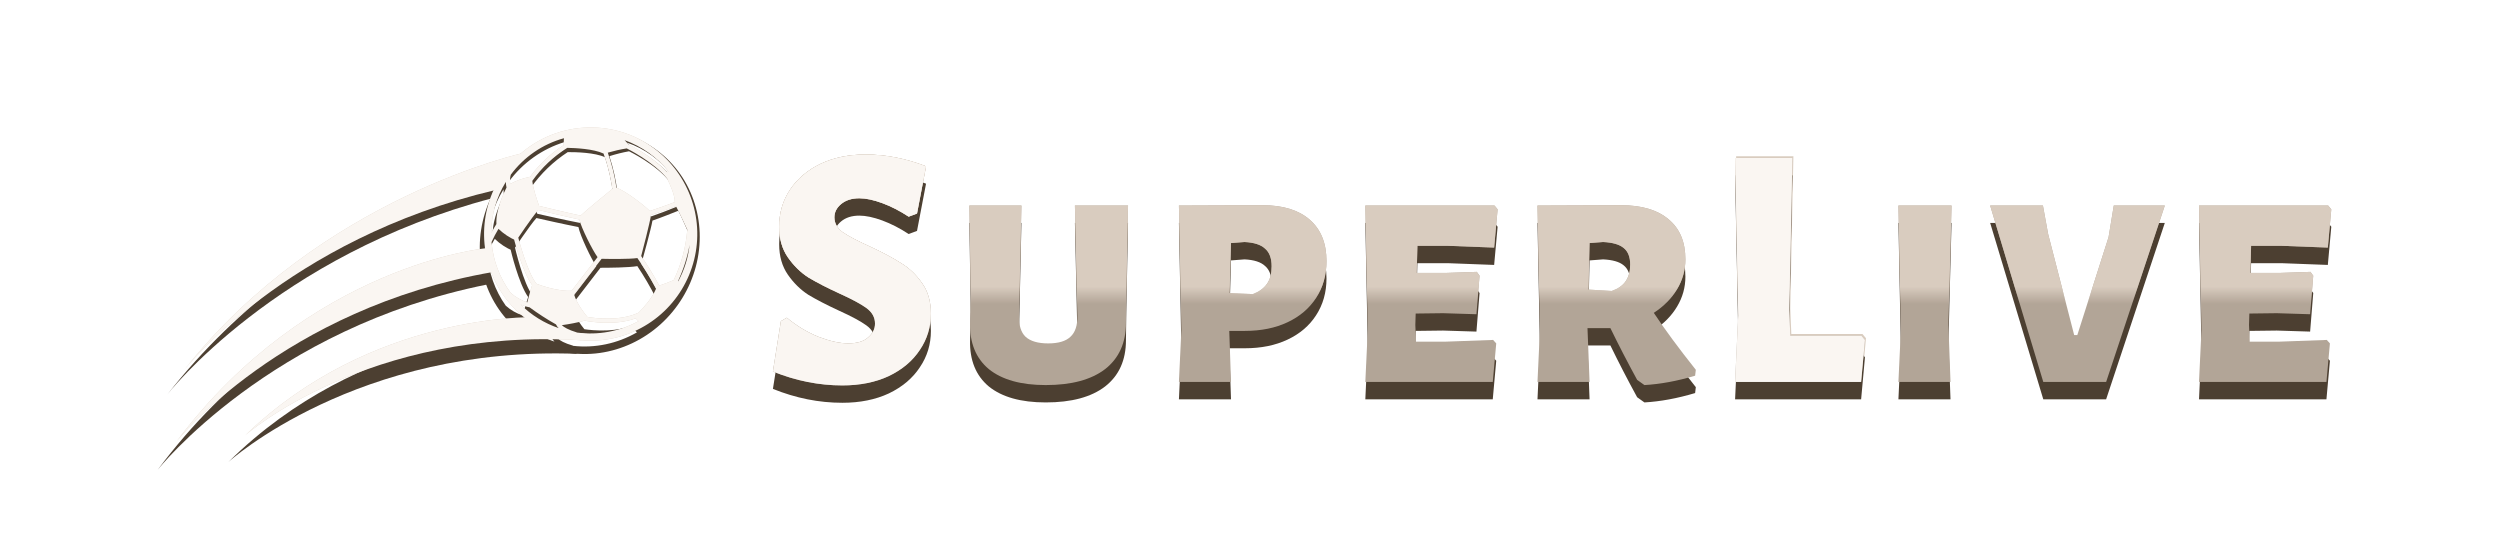 <svg width="144" height="32" viewBox="0 0 144 32" fill="none" xmlns="http://www.w3.org/2000/svg">
<g filter="url(#filter0_f)">
<path d="M49.86 8.9C51.007 8.9 52.167 9.127 53.34 9.58L52.82 12.3L52.34 12.48C51.833 12.147 51.327 11.887 50.82 11.7C50.313 11.514 49.873 11.42 49.5 11.42C49.06 11.42 48.707 11.534 48.44 11.76C48.187 11.974 48.06 12.227 48.06 12.52C48.06 12.854 48.22 13.14 48.54 13.38C48.873 13.607 49.393 13.88 50.1 14.2C50.847 14.547 51.447 14.867 51.9 15.16C52.367 15.44 52.767 15.82 53.1 16.3C53.447 16.78 53.62 17.367 53.62 18.06C53.62 18.834 53.407 19.534 52.98 20.16C52.567 20.787 51.973 21.287 51.2 21.66C50.427 22.02 49.533 22.2 48.52 22.2C47.173 22.2 45.84 21.934 44.52 21.4L44.98 18.5L45.32 18.3C45.88 18.767 46.487 19.134 47.14 19.4C47.807 19.654 48.38 19.78 48.86 19.78C49.367 19.78 49.747 19.667 50 19.44C50.267 19.214 50.4 18.947 50.4 18.64C50.4 18.28 50.233 17.98 49.9 17.74C49.567 17.5 49.047 17.22 48.34 16.9C47.62 16.567 47.027 16.26 46.56 15.98C46.107 15.687 45.713 15.3 45.38 14.82C45.047 14.34 44.88 13.754 44.88 13.06C44.88 12.274 45.087 11.567 45.5 10.94C45.927 10.3 46.513 9.8 47.26 9.44C48.02 9.08 48.887 8.9 49.86 8.9Z" fill="#D9CCBF"/>
</g>
<g filter="url(#filter1_f)">
<path d="M107.48 19.48L107.26 21.9H100L100.18 18.08L100 9H103.3L103.12 17.76L103.18 19.24H107.28L107.48 19.48Z" fill="#D9CCBF"/>
</g>
<path d="M49.86 9.9C51.007 9.9 52.167 10.127 53.34 10.58L52.82 13.3L52.34 13.48C51.833 13.147 51.327 12.887 50.82 12.7C50.313 12.514 49.873 12.42 49.5 12.42C49.06 12.42 48.707 12.534 48.44 12.76C48.187 12.974 48.06 13.227 48.06 13.52C48.06 13.854 48.22 14.14 48.54 14.38C48.873 14.607 49.393 14.88 50.1 15.2C50.847 15.547 51.447 15.867 51.9 16.16C52.367 16.44 52.767 16.82 53.1 17.3C53.447 17.78 53.62 18.367 53.62 19.06C53.62 19.834 53.407 20.534 52.98 21.16C52.567 21.787 51.973 22.287 51.2 22.66C50.427 23.02 49.533 23.2 48.52 23.2C47.173 23.2 45.84 22.934 44.52 22.4L44.98 19.5L45.32 19.3C45.88 19.767 46.487 20.134 47.14 20.4C47.807 20.654 48.38 20.78 48.86 20.78C49.367 20.78 49.747 20.667 50 20.44C50.267 20.214 50.4 19.947 50.4 19.64C50.4 19.28 50.233 18.98 49.9 18.74C49.567 18.5 49.047 18.22 48.34 17.9C47.62 17.567 47.027 17.26 46.56 16.98C46.107 16.687 45.713 16.3 45.38 15.82C45.047 15.34 44.88 14.754 44.88 14.06C44.88 13.274 45.087 12.567 45.5 11.94C45.927 11.3 46.513 10.8 47.26 10.44C48.02 10.08 48.887 9.9 49.86 9.9Z" fill="#4C3F31"/>
<path d="M64.875 18L64.855 19.6C64.855 20.747 64.455 21.634 63.655 22.26C62.855 22.874 61.715 23.18 60.235 23.18C58.809 23.18 57.715 22.874 56.955 22.26C56.209 21.634 55.849 20.747 55.875 19.6L55.915 17.98L55.835 12.84H58.835L58.695 19.18C58.682 19.74 58.809 20.147 59.075 20.4C59.355 20.654 59.789 20.78 60.375 20.78C60.962 20.78 61.389 20.654 61.655 20.4C61.935 20.147 62.069 19.74 62.055 19.18L61.915 12.84H64.975L64.875 18Z" fill="#4C3F31"/>
<path d="M72.726 12.82C73.9 12.82 74.806 13.1 75.446 13.66C76.086 14.22 76.406 15.014 76.406 16.04C76.406 16.84 76.206 17.547 75.806 18.16C75.42 18.76 74.873 19.227 74.166 19.56C73.46 19.894 72.64 20.06 71.706 20.06H70.806L70.906 23H67.906L68.046 20.02L67.906 12.84L72.726 12.82ZM72.166 17.94C72.54 17.794 72.813 17.594 72.986 17.34C73.16 17.087 73.246 16.754 73.246 16.34C73.246 15.874 73.12 15.534 72.866 15.32C72.626 15.094 72.233 14.967 71.686 14.94L70.906 15L70.826 17.88L72.166 17.94Z" fill="#4C3F31"/>
<path d="M86.003 20.58L86.183 20.78L85.983 23H78.643L78.783 20.02L78.643 12.84H86.083L86.263 13.06L86.063 15.26L83.423 15.16H81.643L81.603 16.72H83.323L85.063 16.66L85.223 16.88L85.043 19.1L83.123 19.04L81.543 19.06L81.523 19.72L81.563 20.68H83.243L86.003 20.58Z" fill="#4C3F31"/>
<path d="M95.259 19.02C95.886 19.967 96.693 21.06 97.679 22.3L97.639 22.64C96.613 22.947 95.639 23.127 94.719 23.18L94.299 22.88C93.739 21.854 93.226 20.86 92.759 19.9H91.439L91.559 23H88.559L88.699 20.02L88.559 12.84L93.379 12.82C94.566 12.82 95.479 13.094 96.119 13.64C96.759 14.174 97.079 14.94 97.079 15.94C97.079 16.554 96.919 17.127 96.599 17.66C96.279 18.194 95.833 18.647 95.259 19.02ZM93.899 16.24C93.899 15.8 93.773 15.48 93.519 15.28C93.279 15.08 92.886 14.967 92.339 14.94L91.559 15L91.499 17.68L92.839 17.76C93.213 17.627 93.479 17.44 93.639 17.2C93.813 16.947 93.899 16.627 93.899 16.24Z" fill="#4C3F31"/>
<path d="M107.421 20.58L107.201 23H99.941L100.121 19.18L99.941 10.1H103.241L103.061 18.86L103.121 20.34H107.221L107.421 20.58Z" fill="#4C3F31"/>
<path d="M112.229 19.72L112.349 23H109.349L109.489 20.02L109.349 12.84H112.409L112.229 19.72Z" fill="#4C3F31"/>
<path d="M121.313 23H117.693L114.633 12.84H117.673L117.973 14.48L119.473 20.3H119.653L121.453 14.66L121.753 12.84H124.693L121.313 23Z" fill="#4C3F31"/>
<path d="M134.023 20.58L134.203 20.78L134.003 23H126.663L126.803 20.02L126.663 12.84H134.103L134.283 13.06L134.083 15.26L131.443 15.16H129.663L129.623 16.72H131.343L133.083 16.66L133.243 16.88L133.063 19.1L131.143 19.04L129.563 19.06L129.543 19.72L129.583 20.68H131.263L134.023 20.58Z" fill="#4C3F31"/>
<path d="M49.86 8.9C51.007 8.9 52.167 9.127 53.34 9.58L52.82 12.3L52.34 12.48C51.833 12.147 51.327 11.887 50.82 11.7C50.313 11.514 49.873 11.42 49.5 11.42C49.06 11.42 48.707 11.534 48.44 11.76C48.187 11.974 48.06 12.227 48.06 12.52C48.06 12.854 48.22 13.14 48.54 13.38C48.873 13.607 49.393 13.88 50.1 14.2C50.847 14.547 51.447 14.867 51.9 15.16C52.367 15.44 52.767 15.82 53.1 16.3C53.447 16.78 53.62 17.367 53.62 18.06C53.62 18.834 53.407 19.534 52.98 20.16C52.567 20.787 51.973 21.287 51.2 21.66C50.427 22.02 49.533 22.2 48.52 22.2C47.173 22.2 45.84 21.934 44.52 21.4L44.98 18.5L45.32 18.3C45.88 18.767 46.487 19.134 47.14 19.4C47.807 19.654 48.38 19.78 48.86 19.78C49.367 19.78 49.747 19.667 50 19.44C50.267 19.214 50.4 18.947 50.4 18.64C50.4 18.28 50.233 17.98 49.9 17.74C49.567 17.5 49.047 17.22 48.34 16.9C47.62 16.567 47.027 16.26 46.56 15.98C46.107 15.687 45.713 15.3 45.38 14.82C45.047 14.34 44.88 13.754 44.88 13.06C44.88 12.274 45.087 11.567 45.5 10.94C45.927 10.3 46.513 9.8 47.26 9.44C48.02 9.08 48.887 8.9 49.86 8.9Z" fill="#B2A597"/>
<path d="M64.875 17L64.855 18.6C64.855 19.747 64.455 20.634 63.655 21.26C62.855 21.874 61.715 22.18 60.235 22.18C58.809 22.18 57.715 21.874 56.955 21.26C56.209 20.634 55.849 19.747 55.875 18.6L55.915 16.98L55.835 11.84H58.835L58.695 18.18C58.682 18.74 58.809 19.147 59.075 19.4C59.355 19.654 59.789 19.78 60.375 19.78C60.962 19.78 61.389 19.654 61.655 19.4C61.935 19.147 62.069 18.74 62.055 18.18L61.915 11.84H64.975L64.875 17Z" fill="#B2A597"/>
<path d="M72.726 11.82C73.9 11.82 74.806 12.1 75.446 12.66C76.086 13.22 76.406 14.014 76.406 15.04C76.406 15.84 76.206 16.547 75.806 17.16C75.42 17.76 74.873 18.227 74.166 18.56C73.46 18.894 72.64 19.06 71.706 19.06H70.806L70.906 22H67.906L68.046 19.02L67.906 11.84L72.726 11.82ZM72.166 16.94C72.54 16.794 72.813 16.594 72.986 16.34C73.16 16.087 73.246 15.754 73.246 15.34C73.246 14.874 73.12 14.534 72.866 14.32C72.626 14.094 72.233 13.967 71.686 13.94L70.906 14L70.826 16.88L72.166 16.94Z" fill="#B2A597"/>
<path d="M86.003 19.58L86.183 19.78L85.983 22H78.643L78.783 19.02L78.643 11.84H86.083L86.263 12.06L86.063 14.26L83.423 14.16H81.643L81.603 15.72H83.323L85.063 15.66L85.223 15.88L85.043 18.1L83.123 18.04L81.543 18.06L81.523 18.72L81.563 19.68H83.243L86.003 19.58Z" fill="#B2A597"/>
<path d="M95.259 18.02C95.886 18.967 96.693 20.06 97.679 21.3L97.639 21.64C96.613 21.947 95.639 22.127 94.719 22.18L94.299 21.88C93.739 20.854 93.226 19.86 92.759 18.9H91.439L91.559 22H88.559L88.699 19.02L88.559 11.84L93.379 11.82C94.566 11.82 95.479 12.094 96.119 12.64C96.759 13.174 97.079 13.94 97.079 14.94C97.079 15.554 96.919 16.127 96.599 16.66C96.279 17.194 95.833 17.647 95.259 18.02ZM93.899 15.24C93.899 14.8 93.773 14.48 93.519 14.28C93.279 14.08 92.886 13.967 92.339 13.94L91.559 14L91.499 16.68L92.839 16.76C93.213 16.627 93.479 16.44 93.639 16.2C93.813 15.947 93.899 15.627 93.899 15.24Z" fill="#B2A597"/>
<path d="M107.421 19.58L107.201 22H99.941L100.121 18.18L99.941 9.1H103.241L103.061 17.86L103.121 19.34H107.221L107.421 19.58Z" fill="#B2A597"/>
<path d="M112.229 18.72L112.349 22H109.349L109.489 19.02L109.349 11.84H112.409L112.229 18.72Z" fill="#B2A597"/>
<path d="M121.313 22H117.693L114.633 11.84H117.673L117.973 13.48L119.473 19.3H119.653L121.453 13.66L121.753 11.84H124.693L121.313 22Z" fill="#B2A597"/>
<path d="M134.023 19.58L134.203 19.78L134.003 22H126.663L126.803 19.02L126.663 11.84H134.103L134.283 12.06L134.083 14.26L131.443 14.16H129.663L129.623 15.72H131.343L133.083 15.66L133.243 15.88L133.063 18.1L131.143 18.04L129.563 18.06L129.543 18.72L129.583 19.68H131.263L134.023 19.58Z" fill="#B2A597"/>
<mask id="mask0" mask-type="alpha" maskUnits="userSpaceOnUse" x="8" y="7" width="127" height="10">
<path d="M135 7H8V17H135V7Z" fill="#C4C4C4"/>
</mask>
<g mask="url(#mask0)">
<path d="M49.86 8.9C51.007 8.9 52.167 9.127 53.34 9.58L52.82 12.3L52.34 12.48C51.833 12.147 51.327 11.887 50.82 11.7C50.313 11.514 49.873 11.42 49.5 11.42C49.06 11.42 48.707 11.534 48.44 11.76C48.187 11.974 48.06 12.227 48.06 12.52C48.06 12.854 48.22 13.14 48.54 13.38C48.873 13.607 49.393 13.88 50.1 14.2C50.847 14.547 51.447 14.867 51.9 15.16C52.367 15.44 52.767 15.82 53.1 16.3C53.447 16.78 53.62 17.367 53.62 18.06C53.62 18.834 53.407 19.534 52.98 20.16C52.567 20.787 51.973 21.287 51.2 21.66C50.427 22.02 49.533 22.2 48.52 22.2C47.173 22.2 45.84 21.934 44.52 21.4L44.98 18.5L45.32 18.3C45.88 18.767 46.487 19.134 47.14 19.4C47.807 19.654 48.38 19.78 48.86 19.78C49.367 19.78 49.747 19.667 50 19.44C50.267 19.214 50.4 18.947 50.4 18.64C50.4 18.28 50.233 17.98 49.9 17.74C49.567 17.5 49.047 17.22 48.34 16.9C47.62 16.567 47.027 16.26 46.56 15.98C46.107 15.687 45.713 15.3 45.38 14.82C45.047 14.34 44.88 13.754 44.88 13.06C44.88 12.274 45.087 11.567 45.5 10.94C45.927 10.3 46.513 9.8 47.26 9.44C48.02 9.08 48.887 8.9 49.86 8.9Z" fill="#D9CCBF"/>
<path d="M64.875 17L64.855 18.6C64.855 19.747 64.455 20.634 63.655 21.26C62.855 21.874 61.715 22.18 60.235 22.18C58.809 22.18 57.715 21.874 56.955 21.26C56.209 20.634 55.849 19.747 55.875 18.6L55.915 16.98L55.835 11.84H58.835L58.695 18.18C58.682 18.74 58.809 19.147 59.075 19.4C59.355 19.654 59.789 19.78 60.375 19.78C60.962 19.78 61.389 19.654 61.655 19.4C61.935 19.147 62.069 18.74 62.055 18.18L61.915 11.84H64.975L64.875 17Z" fill="#D9CCBF"/>
<path d="M72.726 11.82C73.9 11.82 74.806 12.1 75.446 12.66C76.086 13.22 76.406 14.014 76.406 15.04C76.406 15.84 76.206 16.547 75.806 17.16C75.42 17.76 74.873 18.227 74.166 18.56C73.46 18.894 72.64 19.06 71.706 19.06H70.806L70.906 22H67.906L68.046 19.02L67.906 11.84L72.726 11.82ZM72.166 16.94C72.54 16.794 72.813 16.594 72.986 16.34C73.16 16.087 73.246 15.754 73.246 15.34C73.246 14.874 73.12 14.534 72.866 14.32C72.626 14.094 72.233 13.967 71.686 13.94L70.906 14L70.826 16.88L72.166 16.94Z" fill="#D9CCBF"/>
<path d="M86.003 19.58L86.183 19.78L85.983 22H78.643L78.783 19.02L78.643 11.84H86.083L86.263 12.06L86.063 14.26L83.423 14.16H81.643L81.603 15.72H83.323L85.063 15.66L85.223 15.88L85.043 18.1L83.123 18.04L81.543 18.06L81.523 18.72L81.563 19.68H83.243L86.003 19.58Z" fill="#D9CCBF"/>
<path d="M95.259 18.02C95.886 18.967 96.693 20.06 97.679 21.3L97.639 21.64C96.613 21.947 95.639 22.127 94.719 22.18L94.299 21.88C93.739 20.854 93.226 19.86 92.759 18.9H91.439L91.559 22H88.559L88.699 19.02L88.559 11.84L93.379 11.82C94.566 11.82 95.479 12.094 96.119 12.64C96.759 13.174 97.079 13.94 97.079 14.94C97.079 15.554 96.919 16.127 96.599 16.66C96.279 17.194 95.833 17.647 95.259 18.02ZM93.899 15.24C93.899 14.8 93.773 14.48 93.519 14.28C93.279 14.08 92.886 13.967 92.339 13.94L91.559 14L91.499 16.68L92.839 16.76C93.213 16.627 93.479 16.44 93.639 16.2C93.813 15.947 93.899 15.627 93.899 15.24Z" fill="#D9CCBF"/>
<path d="M107.421 19.58L107.201 22H99.941L100.121 18.18L99.941 9.1H103.241L103.061 17.86L103.121 19.34H107.221L107.421 19.58Z" fill="#D9CCBF"/>
<path d="M112.229 18.72L112.349 22H109.349L109.489 19.02L109.349 11.84H112.409L112.229 18.72Z" fill="#D9CCBF"/>
<path d="M121.313 22H117.693L114.633 11.84H117.673L117.973 13.48L119.473 19.3H119.653L121.453 13.66L121.753 11.84H124.693L121.313 22Z" fill="#D9CCBF"/>
<path d="M134.023 19.58L134.203 19.78L134.003 22H126.663L126.803 19.02L126.663 11.84H134.103L134.283 12.06L134.083 14.26L131.443 14.16H129.663L129.623 15.72H131.343L133.083 15.66L133.243 15.88L133.063 18.1L131.143 18.04L129.563 18.06L129.543 18.72L129.583 19.68H131.263L134.023 19.58Z" fill="#D9CCBF"/>
</g>
<g filter="url(#filter2_f)">
<path d="M37.499 8.416C36.279 7.581 34.799 7.212 33.33 7.379C31.86 7.546 30.5 8.236 29.498 9.324L29.487 9.341C28.644 10.264 28.103 11.424 27.937 12.663C27.77 13.902 27.986 15.163 28.556 16.276C29.125 17.39 30.021 18.303 31.123 18.893C32.226 19.484 33.482 19.724 34.724 19.581C35.967 19.438 37.136 18.919 38.075 18.094C39.015 17.268 39.68 16.176 39.982 14.962C40.284 13.749 40.208 12.472 39.764 11.303C39.321 10.133 38.531 9.127 37.5 8.419L37.499 8.416ZM33.836 18.257C33.65 18.038 33.232 17.502 33.065 16.959C33.6 16.275 34.508 15.097 34.654 14.906C35.082 14.916 36.234 14.934 36.713 14.864C37.105 15.431 37.464 16.021 37.789 16.63C37.549 17.192 37.077 17.715 36.782 18.009C35.712 18.517 34.281 18.333 33.836 18.257ZM33.443 12.417C32.662 12.253 31.381 11.94 31.052 11.86C30.939 11.547 30.696 10.83 30.662 10.417C31.201 9.657 31.885 9.011 32.675 8.516C33.138 8.525 34.192 8.573 34.765 8.845C35 9.506 35.168 10.189 35.267 10.883C34.911 11.174 33.767 12.109 33.443 12.417ZM29.385 10.593C29.364 10.416 29.376 10.236 29.421 10.064C30.178 9.04 31.256 8.3 32.483 7.961L32.461 8.364C31.712 8.847 31.058 9.464 30.532 10.184C30.131 10.262 29.745 10.4 29.385 10.593ZM35.508 10.814C35.408 10.126 35.241 9.448 35.009 8.793C35.367 8.689 35.731 8.607 36.099 8.548C36.114 8.558 37.642 9.307 38.425 10.286C38.607 10.646 38.876 11.252 38.869 11.642C38.415 11.813 37.816 12.03 37.428 12.152C37.12 11.828 35.981 10.965 35.508 10.814ZM37.972 16.448C37.656 15.864 37.309 15.296 36.932 14.748C37.012 14.442 37.426 12.866 37.499 12.384C37.948 12.244 38.608 11.996 38.935 11.875C39.102 12.18 39.587 13.231 39.587 13.231C39.508 14.239 39.243 15.223 38.806 16.134C38.533 16.254 38.255 16.359 37.971 16.45L37.972 16.448ZM39.057 16.175C39.368 15.516 39.591 14.819 39.721 14.101C39.642 14.84 39.418 15.556 39.063 16.209L39.057 16.175ZM38.496 9.878C38.477 9.892 38.457 9.904 38.438 9.915C37.594 9.007 36.272 8.352 36.212 8.322L35.976 8.073C36.967 8.43 37.84 9.053 38.499 9.874L38.496 9.878ZM29.18 10.791C29.022 11.097 28.547 12.089 28.593 12.908C28.517 13.019 28.408 13.212 28.295 13.423C28.301 12.383 28.592 11.364 29.136 10.477C29.138 10.585 29.151 10.693 29.175 10.798L29.18 10.791ZM28.315 13.938C28.432 13.679 28.565 13.427 28.712 13.183C29.011 13.468 29.358 13.697 29.737 13.859C29.737 13.859 30.659 12.475 31.012 12.093C31.356 12.178 32.592 12.479 33.37 12.643C33.473 13.111 34.145 14.447 34.419 14.811C34.19 15.108 33.414 16.116 32.922 16.75C32.68 16.763 32.003 16.75 30.909 16.353C30.364 15.701 29.847 13.666 29.841 13.648L29.743 13.858L29.606 13.776C29.625 13.853 30.099 15.661 30.65 16.418C30.576 16.661 30.431 17.157 30.371 17.418C30.016 17.301 29.689 17.112 29.411 16.863C28.783 16.011 28.402 15.001 28.312 13.946L28.315 13.938ZM29.983 17.536C30.148 17.614 30.323 17.669 30.502 17.701C30.989 18.06 31.498 18.389 32.025 18.686C32.061 18.767 32.114 18.84 32.18 18.899C31.353 18.618 30.602 18.152 29.983 17.536ZM33.223 19.147C32.728 18.997 32.483 18.845 32.36 18.73C32.805 18.67 33.246 18.582 33.681 18.469C33.924 18.518 35.39 18.785 36.614 18.338L36.775 18.5C35.69 19.093 34.444 19.322 33.219 19.153L33.223 19.147Z" fill="#D9CCBF"/>
<path d="M34.363 11.96C34.363 11.96 35.441 11.086 35.606 11.171C35.969 11.36 37.11 12.205 37.164 12.395C37.219 12.585 36.926 13.873 36.926 13.873C36.926 13.873 37.061 12.508 36.998 12.445C36.521 12.017 35.627 11.366 35.413 11.453C34.556 11.801 34.577 11.909 34.363 11.96Z" fill="#D9CCBF"/>
<path d="M31.543 16.837C31.607 16.864 32.721 17.004 32.785 17.114C32.849 17.224 33.313 17.988 33.313 17.988C33.313 17.988 32.811 17.339 32.644 17.248C32.476 17.158 31.543 16.837 31.543 16.837Z" fill="#D9CCBF"/>
<path d="M29.633 10.667C29.633 10.667 30.382 10.316 30.414 10.412C30.447 10.508 30.852 11.751 30.811 11.846C30.771 11.941 30.458 12.504 30.458 12.504C30.545 12.262 30.616 12.014 30.672 11.763C30.656 11.588 30.313 10.595 30.251 10.578C30.044 10.595 29.837 10.624 29.633 10.667Z" fill="#D9CCBF"/>
<path d="M30.728 18.27C30.728 18.27 21.387 18.03 14.115 25.084C14.115 25.084 21.143 18.841 33.509 19.601C33.512 19.596 30.79 18.503 30.728 18.27Z" fill="#D9CCBF"/>
<path d="M28.018 14.295C28.018 14.295 17.818 15.235 10.172 25.421C10.172 25.421 16.261 17.781 28.365 15.673C28.368 15.676 28.249 14.807 28.018 14.295Z" fill="#D9CCBF"/>
<path d="M30.19 8.8C30.19 8.8 18.479 11.337 10.612 21.303C10.612 21.303 16.488 13.791 28.534 10.946C28.537 10.948 29.9 9.374 30.19 8.8Z" fill="#D9CCBF"/>
</g>
<path d="M37.679 8.54C36.441 7.692 34.923 7.341 33.404 7.552C31.884 7.763 30.465 8.521 29.405 9.688L29.393 9.705C28.501 10.696 27.915 11.926 27.713 13.232C27.511 14.537 27.703 15.856 28.264 17.011C28.824 18.166 29.726 19.103 30.848 19.697C31.971 20.29 33.261 20.511 34.545 20.331C35.83 20.151 37.049 19.577 38.038 18.688C39.027 17.798 39.74 16.635 40.081 15.353C40.421 14.071 40.374 12.732 39.945 11.515C39.516 10.298 38.726 9.261 37.68 8.543L37.679 8.54ZM33.661 18.963C33.475 18.736 33.056 18.184 32.898 17.618C33.466 16.887 34.432 15.627 34.587 15.424C35.028 15.424 36.216 15.415 36.711 15.329C37.101 15.916 37.458 16.526 37.778 17.157C37.516 17.754 37.017 18.315 36.706 18.63C35.59 19.189 34.119 19.032 33.661 18.963ZM33.398 12.839C32.597 12.686 31.284 12.388 30.946 12.312C30.837 11.987 30.603 11.239 30.579 10.807C31.153 9.996 31.875 9.301 32.701 8.762C33.178 8.76 34.264 8.785 34.849 9.057C35.075 9.745 35.232 10.458 35.317 11.184C34.943 11.498 33.74 12.508 33.398 12.839ZM29.258 11.023C29.24 10.837 29.256 10.649 29.307 10.466C30.113 9.373 31.243 8.57 32.517 8.183L32.484 8.607C31.7 9.133 31.01 9.797 30.45 10.565C30.035 10.657 29.633 10.811 29.258 11.023ZM35.567 11.106C35.481 10.386 35.325 9.679 35.101 8.995C35.473 8.878 35.851 8.783 36.232 8.713C36.247 8.723 37.805 9.471 38.588 10.48C38.768 10.854 39.03 11.484 39.013 11.894C38.541 12.084 37.918 12.327 37.515 12.464C37.205 12.132 36.051 11.253 35.567 11.106ZM37.971 16.963C37.66 16.356 37.315 15.769 36.94 15.203C37.03 14.879 37.495 13.214 37.582 12.706C38.049 12.548 38.735 12.272 39.076 12.137C39.241 12.453 39.715 13.544 39.715 13.544C39.609 14.605 39.312 15.645 38.839 16.612C38.555 16.745 38.265 16.862 37.971 16.964L37.971 16.963ZM39.096 16.649C39.434 15.95 39.681 15.212 39.833 14.455C39.733 15.233 39.484 15.991 39.102 16.685L39.096 16.649ZM38.672 10.051C38.652 10.065 38.631 10.079 38.611 10.091C37.762 9.158 36.415 8.502 36.354 8.472L36.117 8.216C37.129 8.567 38.015 9.2 38.675 10.046L38.672 10.051ZM29.041 11.236C28.871 11.561 28.357 12.615 28.384 13.473C28.302 13.592 28.186 13.797 28.064 14.021C28.096 12.929 28.421 11.852 29.003 10.908C29.003 11.021 29.014 11.133 29.036 11.243L29.041 11.236ZM28.072 14.562C28.199 14.286 28.342 14.018 28.5 13.759C28.801 14.051 29.154 14.283 29.541 14.444C29.541 14.444 30.526 12.968 30.899 12.558C31.251 12.639 32.519 12.925 33.317 13.078C33.413 13.568 34.072 14.955 34.346 15.33C34.103 15.647 33.278 16.725 32.755 17.403C32.505 17.422 31.808 17.424 30.689 17.034C30.143 16.363 29.659 14.238 29.653 14.22L29.547 14.443L29.408 14.36C29.425 14.44 29.87 16.328 30.42 17.108C30.338 17.366 30.176 17.89 30.108 18.166C29.745 18.052 29.413 17.861 29.131 17.607C28.504 16.727 28.137 15.675 28.069 14.57L28.072 14.562ZM29.705 18.299C29.873 18.377 30.052 18.431 30.236 18.459C30.73 18.825 31.247 19.158 31.784 19.457C31.819 19.542 31.871 19.616 31.938 19.677C31.092 19.402 30.328 18.93 29.705 18.299ZM33.008 19.911C32.501 19.766 32.252 19.613 32.127 19.496C32.588 19.421 33.045 19.319 33.496 19.189C33.746 19.235 35.251 19.479 36.524 18.98L36.687 19.146C35.553 19.795 34.262 20.066 33.003 19.919L33.008 19.911Z" fill="#4C3F31"/>
<path d="M34.358 12.338C34.358 12.338 35.492 11.394 35.66 11.479C36.029 11.669 37.185 12.528 37.237 12.726C37.289 12.925 36.955 14.284 36.955 14.284C36.955 14.284 37.127 12.847 37.064 12.782C36.583 12.345 35.676 11.684 35.453 11.779C34.561 12.166 34.58 12.279 34.358 12.338Z" fill="#4C3F31"/>
<path d="M31.332 17.529C31.396 17.556 32.542 17.675 32.606 17.789C32.669 17.903 33.129 18.694 33.129 18.694C33.129 18.694 32.627 18.025 32.456 17.934C32.286 17.843 31.332 17.529 31.332 17.529Z" fill="#4C3F31"/>
<path d="M29.512 11.095C29.512 11.095 30.292 10.709 30.323 10.809C30.354 10.909 30.742 12.204 30.698 12.305C30.654 12.406 30.317 13.005 30.317 13.005C30.413 12.748 30.493 12.487 30.556 12.221C30.544 12.038 30.214 11.004 30.151 10.987C29.936 11.01 29.723 11.046 29.512 11.095Z" fill="#4C3F31"/>
<path d="M30.456 19.053C30.456 19.053 20.827 19.028 13.155 26.612C13.155 26.612 20.556 19.886 33.291 20.383C33.294 20.378 30.514 19.296 30.456 19.053Z" fill="#4C3F31"/>
<path d="M27.757 14.944C27.757 14.944 17.214 16.179 9.08 27.062C9.08 27.062 15.546 18.891 28.081 16.383C28.085 16.385 27.983 15.476 27.757 14.944Z" fill="#4C3F31"/>
<path d="M30.131 9.12C30.131 9.12 17.991 12.07 9.634 22.726C9.634 22.726 15.877 14.694 28.37 11.414C28.374 11.416 29.817 9.73 30.131 9.12Z" fill="#4C3F31"/>
<path d="M37.499 8.416C36.279 7.581 34.799 7.212 33.33 7.379C31.86 7.546 30.5 8.236 29.498 9.324L29.487 9.341C28.644 10.264 28.103 11.424 27.937 12.663C27.77 13.902 27.986 15.163 28.556 16.276C29.125 17.39 30.021 18.303 31.123 18.893C32.226 19.484 33.482 19.724 34.724 19.581C35.967 19.438 37.136 18.919 38.075 18.094C39.015 17.268 39.68 16.176 39.982 14.962C40.284 13.749 40.208 12.472 39.764 11.303C39.321 10.133 38.531 9.127 37.5 8.419L37.499 8.416ZM33.836 18.257C33.65 18.038 33.232 17.502 33.065 16.959C33.6 16.275 34.508 15.097 34.654 14.906C35.082 14.916 36.234 14.934 36.713 14.864C37.105 15.431 37.464 16.021 37.789 16.63C37.549 17.192 37.077 17.715 36.782 18.009C35.712 18.517 34.281 18.333 33.836 18.257ZM33.443 12.417C32.662 12.253 31.381 11.94 31.052 11.86C30.939 11.547 30.696 10.83 30.662 10.417C31.201 9.657 31.885 9.011 32.675 8.516C33.138 8.525 34.192 8.573 34.765 8.845C35 9.506 35.168 10.189 35.267 10.883C34.911 11.174 33.767 12.109 33.443 12.417ZM29.385 10.593C29.364 10.416 29.376 10.236 29.421 10.064C30.178 9.04 31.256 8.3 32.483 7.961L32.461 8.364C31.712 8.847 31.058 9.464 30.532 10.184C30.131 10.262 29.745 10.4 29.385 10.593ZM35.508 10.814C35.408 10.126 35.241 9.448 35.009 8.793C35.367 8.689 35.731 8.607 36.099 8.548C36.114 8.558 37.642 9.307 38.425 10.286C38.607 10.646 38.876 11.252 38.869 11.642C38.415 11.813 37.816 12.03 37.428 12.152C37.12 11.828 35.981 10.965 35.508 10.814ZM37.972 16.448C37.656 15.864 37.309 15.296 36.932 14.748C37.012 14.442 37.426 12.866 37.499 12.384C37.948 12.244 38.608 11.996 38.935 11.875C39.102 12.18 39.587 13.231 39.587 13.231C39.508 14.239 39.243 15.223 38.806 16.134C38.533 16.254 38.255 16.359 37.971 16.45L37.972 16.448ZM39.057 16.175C39.368 15.516 39.591 14.819 39.721 14.101C39.642 14.84 39.418 15.556 39.063 16.209L39.057 16.175ZM38.496 9.878C38.477 9.892 38.457 9.904 38.438 9.915C37.594 9.007 36.272 8.352 36.212 8.322L35.976 8.073C36.967 8.43 37.84 9.053 38.499 9.874L38.496 9.878ZM29.18 10.791C29.022 11.097 28.547 12.089 28.593 12.908C28.517 13.019 28.408 13.212 28.295 13.423C28.301 12.383 28.592 11.364 29.136 10.477C29.138 10.585 29.151 10.693 29.175 10.798L29.18 10.791ZM28.315 13.938C28.432 13.679 28.565 13.427 28.712 13.183C29.011 13.468 29.358 13.697 29.737 13.859C29.737 13.859 30.659 12.475 31.012 12.093C31.356 12.178 32.592 12.479 33.37 12.643C33.473 13.111 34.145 14.447 34.419 14.811C34.19 15.108 33.414 16.116 32.922 16.75C32.68 16.763 32.003 16.75 30.909 16.353C30.364 15.701 29.847 13.666 29.841 13.648L29.743 13.858L29.606 13.776C29.625 13.853 30.099 15.661 30.65 16.418C30.576 16.661 30.431 17.157 30.371 17.418C30.016 17.301 29.689 17.112 29.411 16.863C28.783 16.011 28.402 15.001 28.312 13.946L28.315 13.938ZM29.983 17.536C30.148 17.614 30.323 17.669 30.502 17.701C30.989 18.06 31.498 18.389 32.025 18.686C32.061 18.767 32.114 18.84 32.18 18.899C31.353 18.618 30.602 18.152 29.983 17.536ZM33.223 19.147C32.728 18.997 32.483 18.845 32.36 18.73C32.805 18.67 33.246 18.582 33.681 18.469C33.924 18.518 35.39 18.785 36.614 18.338L36.775 18.5C35.69 19.093 34.444 19.322 33.219 19.153L33.223 19.147Z" fill="#FAF6F2"/>
<path d="M34.363 11.96C34.363 11.96 35.441 11.086 35.606 11.171C35.969 11.36 37.11 12.205 37.164 12.395C37.219 12.585 36.926 13.873 36.926 13.873C36.926 13.873 37.061 12.508 36.998 12.445C36.521 12.017 35.627 11.366 35.413 11.453C34.556 11.801 34.577 11.909 34.363 11.96Z" fill="#FAF6F2"/>
<path d="M31.543 16.837C31.607 16.864 32.721 17.004 32.785 17.114C32.849 17.224 33.313 17.988 33.313 17.988C33.313 17.988 32.811 17.339 32.644 17.248C32.476 17.158 31.543 16.837 31.543 16.837Z" fill="#FAF6F2"/>
<path d="M29.633 10.667C29.633 10.667 30.382 10.316 30.414 10.412C30.447 10.508 30.852 11.751 30.811 11.846C30.771 11.941 30.458 12.504 30.458 12.504C30.545 12.262 30.616 12.014 30.672 11.763C30.656 11.588 30.313 10.595 30.251 10.578C30.044 10.595 29.837 10.624 29.633 10.667Z" fill="#FAF6F2"/>
<path d="M30.728 18.27C30.728 18.27 21.387 18.03 14.115 25.084C14.115 25.084 21.143 18.841 33.509 19.601C33.512 19.596 30.79 18.503 30.728 18.27Z" fill="#FAF6F2"/>
<path d="M28.018 14.295C28.018 14.295 17.818 15.235 10.172 25.421C10.172 25.421 16.261 17.781 28.365 15.673C28.368 15.676 28.249 14.807 28.018 14.295Z" fill="#FAF6F2"/>
<path d="M30.19 8.8C30.19 8.8 18.479 11.337 10.612 21.303C10.612 21.303 16.488 13.791 28.534 10.946C28.537 10.948 29.9 9.374 30.19 8.8Z" fill="#FAF6F2"/>
<path d="M49.86 8.9C51.007 8.9 52.167 9.127 53.34 9.58L52.82 12.3L52.34 12.48C51.833 12.147 51.327 11.887 50.82 11.7C50.313 11.514 49.873 11.42 49.5 11.42C49.06 11.42 48.707 11.534 48.44 11.76C48.187 11.974 48.06 12.227 48.06 12.52C48.06 12.854 48.22 13.14 48.54 13.38C48.873 13.607 49.393 13.88 50.1 14.2C50.847 14.547 51.447 14.867 51.9 15.16C52.367 15.44 52.767 15.82 53.1 16.3C53.447 16.78 53.62 17.367 53.62 18.06C53.62 18.834 53.407 19.534 52.98 20.16C52.567 20.787 51.973 21.287 51.2 21.66C50.427 22.02 49.533 22.2 48.52 22.2C47.173 22.2 45.84 21.934 44.52 21.4L44.98 18.5L45.32 18.3C45.88 18.767 46.487 19.134 47.14 19.4C47.807 19.654 48.38 19.78 48.86 19.78C49.367 19.78 49.747 19.667 50 19.44C50.267 19.214 50.4 18.947 50.4 18.64C50.4 18.28 50.233 17.98 49.9 17.74C49.567 17.5 49.047 17.22 48.34 16.9C47.62 16.567 47.027 16.26 46.56 15.98C46.107 15.687 45.713 15.3 45.38 14.82C45.047 14.34 44.88 13.754 44.88 13.06C44.88 12.274 45.087 11.567 45.5 10.94C45.927 10.3 46.513 9.8 47.26 9.44C48.02 9.08 48.887 8.9 49.86 8.9ZM107.421 19.58L107.201 22H99.941L100.121 18.18L99.941 9.1H103.241L103.061 17.86L103.121 19.34H107.221L107.421 19.58Z" fill="#FAF6F2"/>
<defs>
<filter id="filter0_f" x="40.52" y="4.9" width="17.1" height="21.3" filterUnits="userSpaceOnUse" color-interpolation-filters="sRGB">
<feFlood flood-opacity="0" result="BackgroundImageFix"/>
<feBlend mode="normal" in="SourceGraphic" in2="BackgroundImageFix" result="shape"/>
<feGaussianBlur stdDeviation="2" result="effect1_foregroundBlur"/>
</filter>
<filter id="filter1_f" x="96" y="5" width="15.48" height="20.9" filterUnits="userSpaceOnUse" color-interpolation-filters="sRGB">
<feFlood flood-opacity="0" result="BackgroundImageFix"/>
<feBlend mode="normal" in="SourceGraphic" in2="BackgroundImageFix" result="shape"/>
<feGaussianBlur stdDeviation="2" result="effect1_foregroundBlur"/>
</filter>
<filter id="filter2_f" x="6.172" y="3.34" width="37.992" height="26.081" filterUnits="userSpaceOnUse" color-interpolation-filters="sRGB">
<feFlood flood-opacity="0" result="BackgroundImageFix"/>
<feBlend mode="normal" in="SourceGraphic" in2="BackgroundImageFix" result="shape"/>
<feGaussianBlur stdDeviation="2" result="effect1_foregroundBlur"/>
</filter>
</defs>
</svg>
